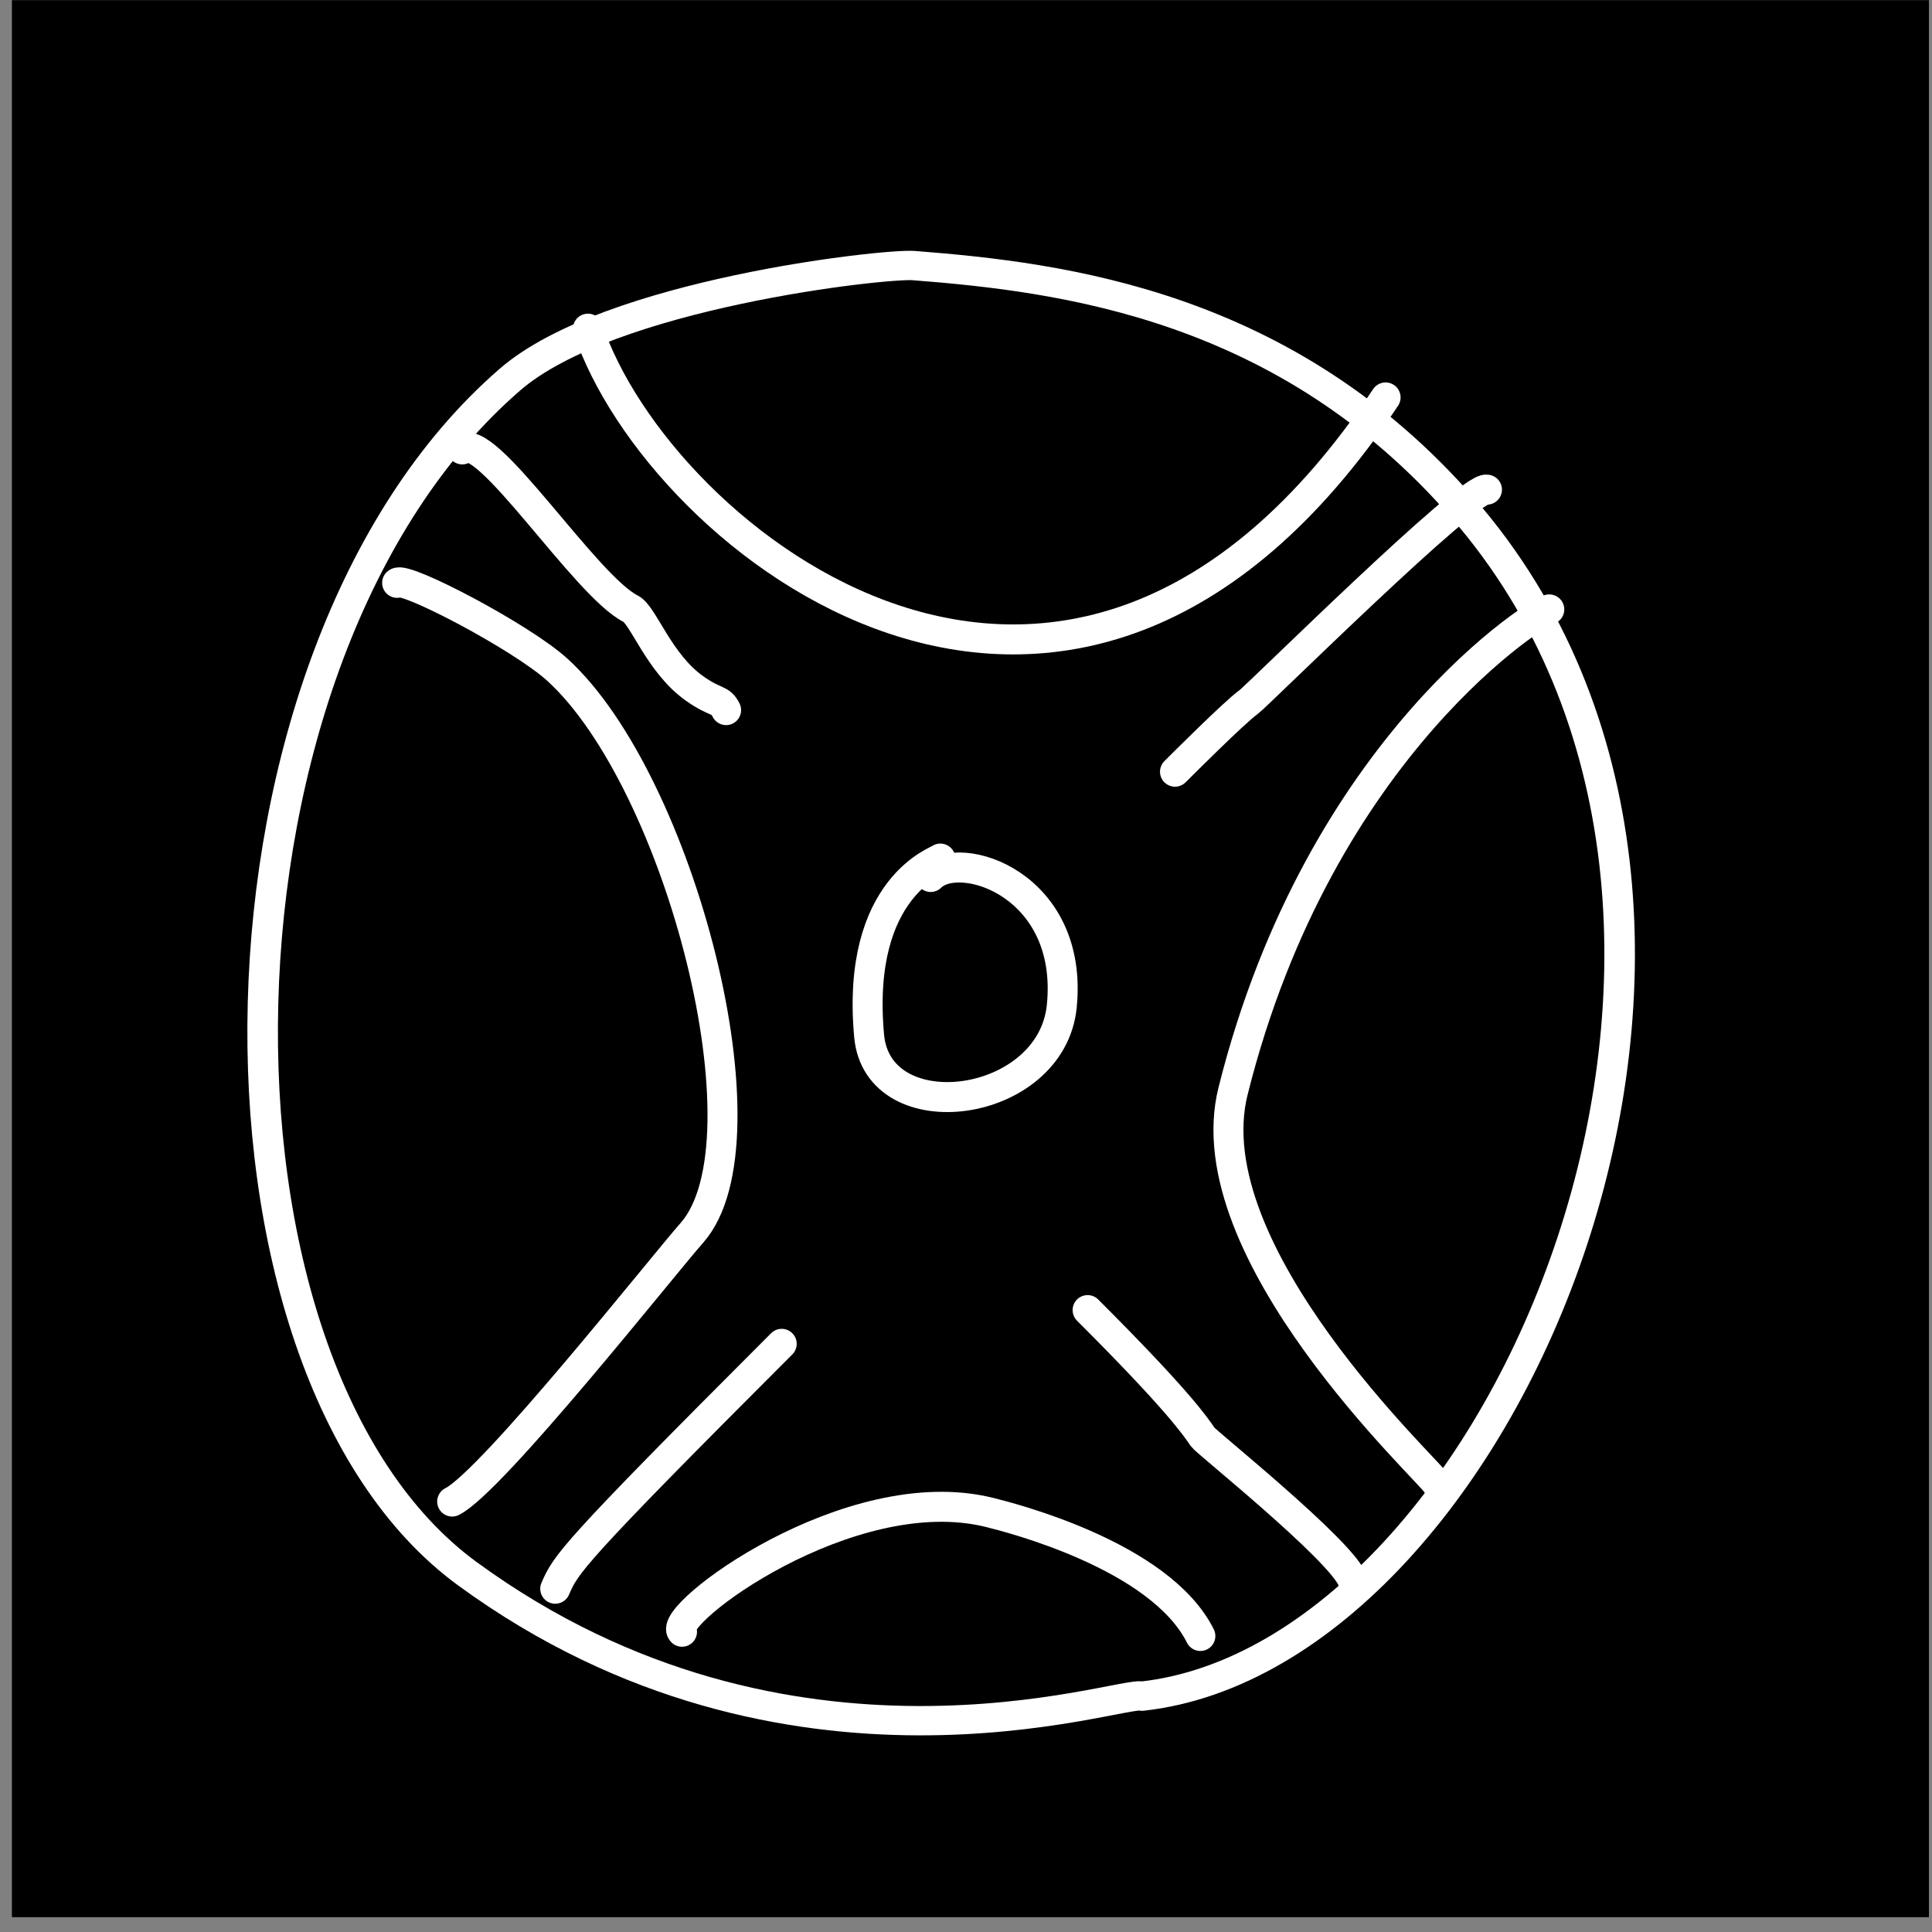 <?xml version="1.0" encoding="UTF-8" standalone="no"?>
<!DOCTYPE svg PUBLIC "-//W3C//DTD SVG 1.1//EN" "http://www.w3.org/Graphics/SVG/1.1/DTD/svg11.dtd">
<svg width="100%" height="100%" viewBox="0 0 129 129" version="1.1" xmlns="http://www.w3.org/2000/svg" xmlns:xlink="http://www.w3.org/1999/xlink" xml:space="preserve" xmlns:serif="http://www.serif.com/" style="fill-rule:evenodd;clip-rule:evenodd;stroke-linecap:round;stroke-linejoin:round;stroke-miterlimit:1.5;">
    <rect x="0" y="0" width="129" height="129" fill="#808080" stroke="none"/>
    <g transform="matrix(1,0,0,1,-413,-5318)">
        <g id="sonarr" transform="matrix(1,0,0,1,413.795,5318.01)">
            <rect x="0" y="0" width="128" height="128"/>
            <g transform="matrix(1.088,0,0,1.088,-5.646,-5.646)">
                <g transform="matrix(-1.041,0.036,-0.035,-0.999,451.183,5432.78)">
                    <path d="M182.42,5335.41C160.958,5337.1 140.929,5381.71 161.067,5407.61C171.069,5420.46 184.121,5422.64 192.912,5423.67C194.576,5423.87 210.9,5422.6 216.923,5417.53C236.249,5401.27 238.137,5357.64 221.888,5344.35C203.413,5329.23 183.525,5335.86 182.42,5335.41Z" style="fill:none;stroke:white;stroke-width:1.8px;"/>
                </g>
                <g transform="matrix(1,0,0,1,-416.502,-5318.01)">
                    <path d="M445.332,5358.96C445.796,5358.53 452.988,5362.3 455.174,5364.3C462.695,5371.16 468.416,5393.19 463.421,5398.85C461.609,5400.9 451.157,5414.12 448.71,5415.34" style="fill:none;stroke:white;stroke-width:1.84px;"/>
                </g>
                <g transform="matrix(1,0,0,1,-416.502,-5318.01)">
                    <path d="M516.04,5360.59C515.755,5360.46 501.97,5368.81 496.633,5390.15C494.153,5400.07 508.768,5413.53 509.115,5414.23" style="fill:none;stroke:white;stroke-width:1.84px;"/>
                </g>
                <g transform="matrix(1,0,0,1,-416.502,-5318.01)">
                    <path d="M462.816,5423.33C461.813,5422.33 473.091,5413.86 481.699,5416.01C482.862,5416.3 492.143,5418.62 494.627,5423.59" style="fill:none;stroke:white;stroke-width:1.84px;"/>
                </g>
                <g transform="matrix(1,0,0,1,-416.502,-5318.01)">
                    <path d="M478.67,5375.88C478.681,5375.98 473.457,5377.52 474.298,5386.76C474.834,5392.66 485.488,5391.28 486.122,5384.94C486.868,5377.47 479.868,5375.22 478.077,5377.01" style="fill:none;stroke:white;stroke-width:1.84px;"/>
                </g>
                <g transform="matrix(1,0,0,1,-416.502,-5318.01)">
                    <path d="M512.215,5353.24C511.197,5352.91 498.13,5365.89 497.581,5366.28C496.727,5366.89 493.422,5370.2 493.07,5370.55" style="fill:none;stroke:white;stroke-width:1.84px;"/>
                </g>
                <g transform="matrix(1,0,0,1,-416.502,-5318.01)">
                    <path d="M449.328,5350.77C450.712,5349.45 456.896,5359.17 459.67,5360.55C460.439,5360.94 461.394,5363.88 463.57,5365.43C464.905,5366.38 465.161,5366.05 465.521,5366.77" style="fill:none;stroke:white;stroke-width:1.84px;"/>
                </g>
                <g transform="matrix(1,0,0,1,-416.502,-5318.01)">
                    <path d="M455.035,5420.69C455.692,5419.19 455.918,5418.67 468.934,5405.66" style="fill:none;stroke:white;stroke-width:1.84px;"/>
                </g>
                <g transform="matrix(1,0,0,1,-416.502,-5318.01)">
                    <path d="M503.954,5420.13C503.183,5418.26 494.98,5411.69 494.777,5411.39C494.303,5410.69 493.223,5409.1 487.707,5403.59" style="fill:none;stroke:white;stroke-width:1.84px;"/>
                </g>
                <g transform="matrix(1,0,0,1,-416.502,-5318.01)">
                    <path d="M457.043,5343.36C461.339,5356.25 486.597,5376.68 505.994,5347.58" style="fill:none;stroke:white;stroke-width:1.84px;"/>
                </g>
            </g>
        </g>
    </g>
</svg>
